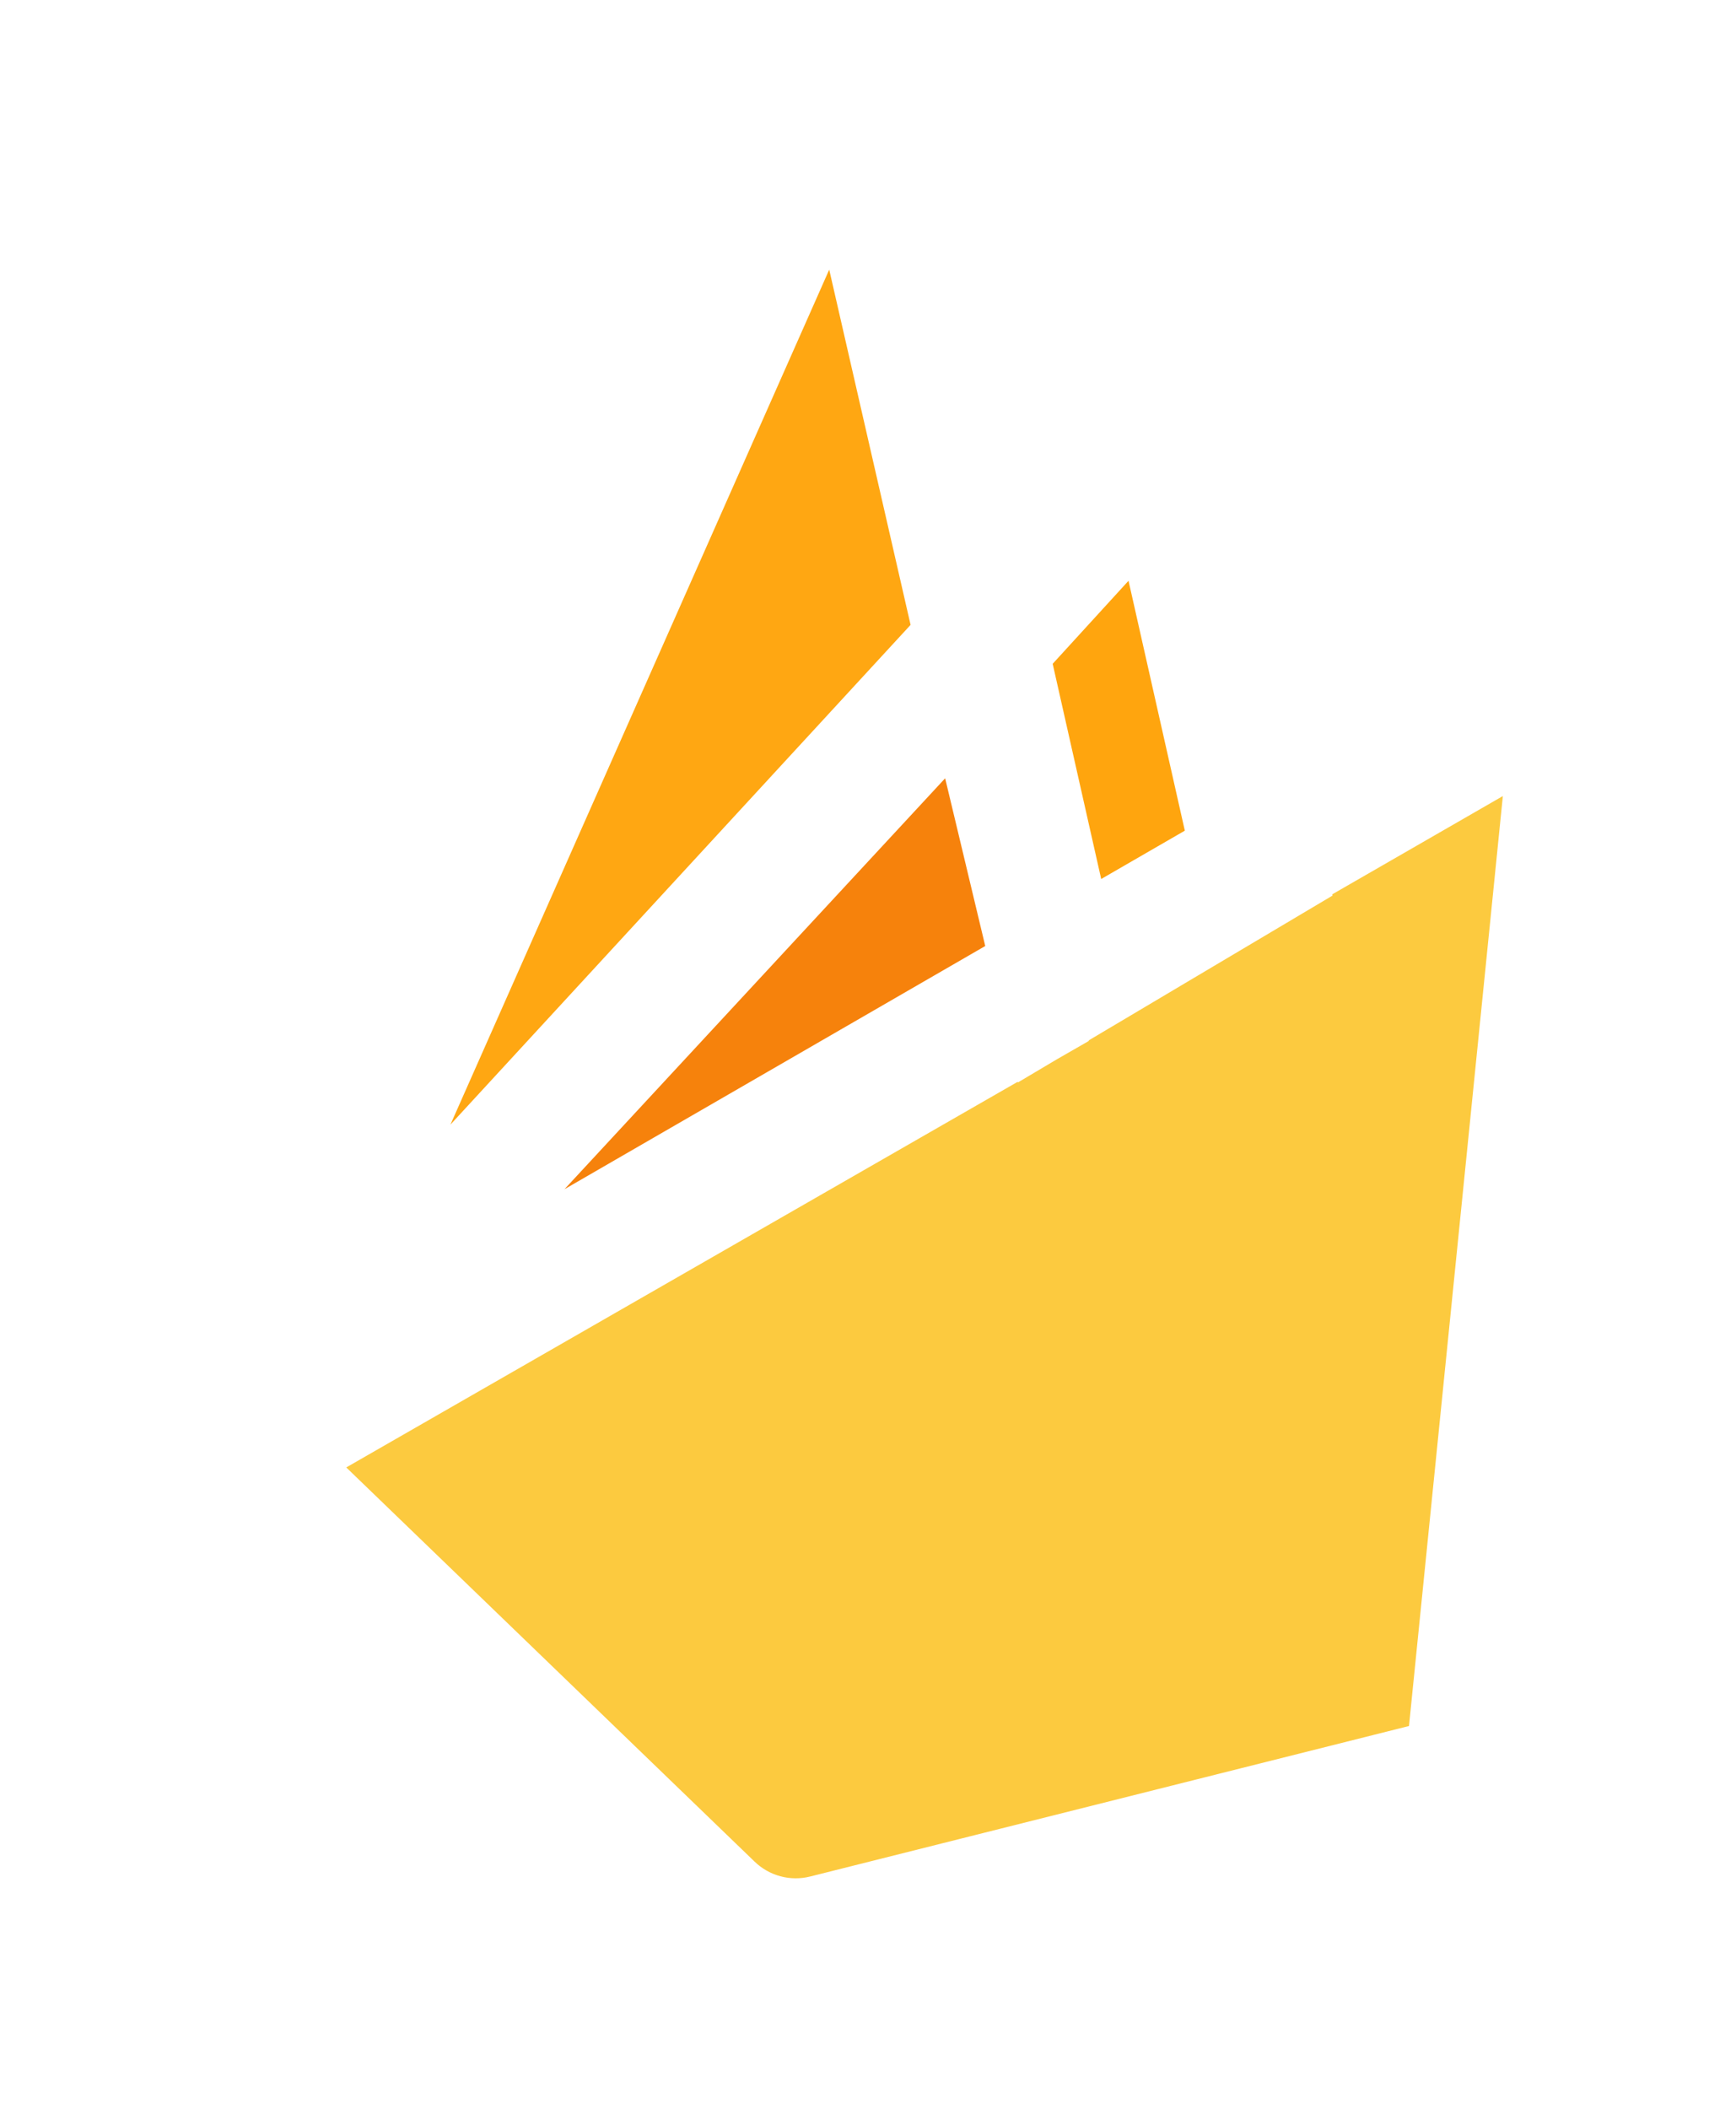 <svg width="84" height="102" viewBox="0 0 84 102" fill="none" xmlns="http://www.w3.org/2000/svg">
<g filter="url(#filter0_d_437_857)">
<mask id="path-1-outside-1_437_857" maskUnits="userSpaceOnUse" x="1.394" y="-0.192" width="92.133" height="106.275" fill="black">
<rect fill="white" x="1.394" y="-0.192" width="92.133" height="106.275"/>
<path d="M11.243 70.271L11.928 69.709L47.426 31.404L47.602 30.946L42.442 8.694C42.348 8.287 42.127 7.92 41.812 7.645C41.498 7.37 41.104 7.2 40.688 7.161C40.272 7.121 39.854 7.213 39.493 7.424C39.132 7.635 38.847 7.954 38.677 8.336L11.243 70.271Z"/>
<path d="M11.678 69.822L12.25 69.189L47.38 31.282L42.267 8.961C42.187 8.576 41.984 8.226 41.689 7.965C41.394 7.704 41.022 7.545 40.63 7.513C40.237 7.481 39.844 7.576 39.51 7.786C39.177 7.995 38.92 8.307 38.779 8.674L11.678 69.822Z"/>
<path d="M51.222 47.699L61.07 41.852L57.285 25.057C57.2 24.695 57.018 24.362 56.759 24.095C56.499 23.827 56.172 23.635 55.812 23.539C55.452 23.442 55.073 23.445 54.715 23.547C54.356 23.649 54.032 23.846 53.777 24.117L47.539 30.875L47.359 31.547L51.222 47.699Z"/>
<path d="M51.17 47.34L60.741 41.67L57.063 25.347C57.023 25.004 56.885 24.68 56.665 24.414C56.445 24.148 56.153 23.951 55.823 23.848C55.494 23.744 55.141 23.737 54.809 23.829C54.476 23.921 54.177 24.107 53.947 24.364L47.652 31.255L47.419 31.629L51.17 47.34Z"/>
<path d="M11.248 70.275L11.535 70.107L12.443 69.995L50.594 48.091L51.254 47.155L47.575 30.838L11.248 70.275Z"/>
<path d="M39.812 94.131L71.148 86.25L76.189 36.273C76.223 35.921 76.16 35.566 76.006 35.247C75.851 34.928 75.612 34.657 75.314 34.465C75.016 34.273 74.671 34.166 74.317 34.157C73.962 34.148 73.612 34.237 73.305 34.413L11.243 70.271L34.297 92.65C35.014 93.346 35.897 93.847 36.862 94.105C37.827 94.364 38.842 94.371 39.81 94.127"/>
<path d="M70.932 86.057L75.941 36.458C76.014 36.132 75.988 35.791 75.867 35.479C75.746 35.167 75.535 34.898 75.26 34.705C74.986 34.513 74.661 34.406 74.326 34.399C73.992 34.391 73.662 34.483 73.379 34.663L11.56 70.258L34.359 92.396C35.07 93.086 35.946 93.583 36.903 93.839C37.86 94.096 38.867 94.103 39.828 93.862L70.932 86.057Z"/>
<path d="M39.935 93.674C38.966 93.917 37.951 93.91 36.986 93.651C36.021 93.392 35.139 92.892 34.422 92.196L11.527 70.102L11.243 70.271L34.297 92.65C35.014 93.346 35.897 93.847 36.862 94.105C37.827 94.364 38.842 94.371 39.81 94.127L71.148 86.25L71.191 85.821L39.935 93.674Z"/>
</mask>
<path d="M11.243 70.271L11.928 69.709L47.426 31.404L47.602 30.946L42.442 8.694C42.348 8.287 42.127 7.92 41.812 7.645C41.498 7.37 41.104 7.2 40.688 7.161C40.272 7.121 39.854 7.213 39.493 7.424C39.132 7.635 38.847 7.954 38.677 8.336L11.243 70.271Z" fill="#FFC24A"/>
<path d="M11.678 69.822L12.25 69.189L47.38 31.282L42.267 8.961C42.187 8.576 41.984 8.226 41.689 7.965C41.394 7.704 41.022 7.545 40.63 7.513C40.237 7.481 39.844 7.576 39.51 7.786C39.177 7.995 38.92 8.307 38.779 8.674L11.678 69.822Z" fill="#FFA712"/>
<path d="M51.222 47.699L61.07 41.852L57.285 25.057C57.2 24.695 57.018 24.362 56.759 24.095C56.499 23.827 56.172 23.635 55.812 23.539C55.452 23.442 55.073 23.445 54.715 23.547C54.356 23.649 54.032 23.846 53.777 24.117L47.539 30.875L47.359 31.547L51.222 47.699Z" fill="#F4BD62"/>
<path d="M51.17 47.34L60.741 41.67L57.063 25.347C57.023 25.004 56.885 24.68 56.665 24.414C56.445 24.148 56.153 23.951 55.823 23.848C55.494 23.744 55.141 23.737 54.809 23.829C54.476 23.921 54.177 24.107 53.947 24.364L47.652 31.255L47.419 31.629L51.17 47.34Z" fill="#FFA50E"/>
<path d="M11.248 70.275L11.535 70.107L12.443 69.995L50.594 48.091L51.254 47.155L47.575 30.838L11.248 70.275Z" fill="#F6820C"/>
<path d="M39.812 94.131L71.148 86.25L76.189 36.273C76.223 35.921 76.16 35.566 76.006 35.247C75.851 34.928 75.612 34.657 75.314 34.465C75.016 34.273 74.671 34.166 74.317 34.157C73.962 34.148 73.612 34.237 73.305 34.413L11.243 70.271L34.297 92.65C35.014 93.346 35.897 93.847 36.862 94.105C37.827 94.364 38.842 94.371 39.81 94.127" fill="#FDE068"/>
<path d="M70.932 86.057L75.941 36.458C76.014 36.132 75.988 35.791 75.867 35.479C75.746 35.167 75.535 34.898 75.26 34.705C74.986 34.513 74.661 34.406 74.326 34.399C73.992 34.391 73.662 34.483 73.379 34.663L11.56 70.258L34.359 92.396C35.07 93.086 35.946 93.583 36.903 93.839C37.86 94.096 38.867 94.103 39.828 93.862L70.932 86.057Z" fill="#FCCA3F"/>
<path d="M39.935 93.674C38.966 93.917 37.951 93.91 36.986 93.651C36.021 93.392 35.139 92.892 34.422 92.196L11.527 70.102L11.243 70.271L34.297 92.65C35.014 93.346 35.897 93.847 36.862 94.105C37.827 94.364 38.842 94.371 39.81 94.127L71.148 86.25L71.191 85.821L39.935 93.674Z" fill="#EEAB37"/>
<path d="M34.297 92.65L33.252 93.727L33.252 93.727L34.297 92.65ZM11.243 70.271L10.198 71.347L33.252 93.727L34.297 92.65L35.342 91.574L12.287 69.194L11.243 70.271ZM34.297 92.65L33.252 93.727C34.153 94.6 35.262 95.229 36.473 95.554L36.862 94.105L37.25 92.656C36.532 92.464 35.875 92.091 35.342 91.574L34.297 92.65ZM36.862 94.105L36.473 95.554C37.685 95.879 38.96 95.888 40.176 95.582L39.81 94.127L39.444 92.673C38.723 92.854 37.968 92.849 37.25 92.656L36.862 94.105ZM11.243 70.271L8.5 69.056L4.77 77.475L12.743 72.868L11.243 70.271ZM11.928 69.709L13.829 72.03L13.988 71.9L14.128 71.749L11.928 69.709ZM47.426 31.404L49.626 33.444L50.019 33.02L50.226 32.481L47.426 31.404ZM47.602 30.946L50.403 32.023L50.733 31.164L50.525 30.268L47.602 30.946ZM42.442 8.694L45.365 8.016L45.364 8.015L42.442 8.694ZM38.677 8.336L35.935 7.12L35.934 7.121L38.677 8.336ZM11.678 69.822L8.935 68.606L13.902 71.835L11.678 69.822ZM12.25 69.189L10.049 67.15L10.037 67.163L10.025 67.177L12.25 69.189ZM47.38 31.282L49.58 33.322L50.658 32.158L50.304 30.613L47.38 31.282ZM42.267 8.961L39.329 9.568L39.335 9.6L39.342 9.631L42.267 8.961ZM38.779 8.674L41.521 9.89L41.552 9.821L41.579 9.751L38.779 8.674ZM51.222 47.699L48.304 48.397L49.251 52.358L52.753 50.279L51.222 47.699ZM61.07 41.852L62.601 44.432L64.475 43.319L63.996 41.193L61.07 41.852ZM57.285 25.057L60.212 24.398L60.209 24.384L60.206 24.371L57.285 25.057ZM53.777 24.117L51.591 22.062L51.582 22.073L51.573 22.083L53.777 24.117ZM47.539 30.875L45.335 28.84L44.833 29.384L44.642 30.099L47.539 30.875ZM47.359 31.547L44.462 30.77L44.265 31.505L44.442 32.245L47.359 31.547ZM51.17 47.34L48.252 48.037L49.197 51.996L52.699 49.921L51.17 47.34ZM60.741 41.67L62.27 44.251L64.147 43.139L63.668 41.011L60.741 41.67ZM57.063 25.347L54.083 25.694L54.102 25.852L54.136 26.006L57.063 25.347ZM53.947 24.364L56.162 26.388L56.175 26.373L56.188 26.359L53.947 24.364ZM47.652 31.255L45.437 29.231L45.25 29.436L45.103 29.672L47.652 31.255ZM47.419 31.629L44.87 30.047L44.211 31.109L44.501 32.326L47.419 31.629ZM11.248 70.275L9.041 68.243L12.763 72.864L11.248 70.275ZM11.535 70.107L11.168 67.129L10.554 67.205L10.02 67.518L11.535 70.107ZM12.443 69.995L12.81 72.973L13.411 72.898L13.936 72.597L12.443 69.995ZM50.594 48.091L52.088 50.692L52.664 50.362L53.046 49.819L50.594 48.091ZM51.254 47.155L53.706 48.884L54.474 47.795L54.181 46.495L51.254 47.155ZM47.575 30.838L50.501 30.178L49.243 24.599L45.368 28.805L47.575 30.838ZM71.148 86.25L71.88 89.16L73.922 88.646L74.133 86.551L71.148 86.25ZM76.189 36.273L79.173 36.575L79.174 36.567L76.189 36.273ZM73.305 34.413L71.809 31.813L71.804 31.816L73.305 34.413ZM70.932 86.057L71.662 88.967L73.706 88.454L73.917 86.358L70.932 86.057ZM75.941 36.458L73.013 35.805L72.974 35.979L72.956 36.157L75.941 36.458ZM73.379 34.663L74.876 37.262L74.933 37.23L74.989 37.194L73.379 34.663ZM11.56 70.258L10.063 67.659L6.619 69.642L9.471 72.411L11.56 70.258ZM34.359 92.396L32.269 94.548L32.27 94.549L34.359 92.396ZM39.828 93.862L39.098 90.952L39.096 90.952L39.828 93.862ZM39.935 93.674L39.204 90.764L39.202 90.764L39.935 93.674ZM34.422 92.196L36.511 90.043L36.505 90.037L34.422 92.196ZM11.527 70.102L13.61 67.943L11.963 66.353L9.995 67.522L11.527 70.102ZM71.191 85.821L74.176 86.117L74.597 81.872L70.46 82.912L71.191 85.821ZM11.243 70.271L13.143 72.592L13.829 72.03L11.928 69.709L10.027 67.388L9.342 67.95L11.243 70.271ZM11.928 69.709L14.128 71.749L49.626 33.444L47.426 31.404L45.226 29.365L9.727 67.67L11.928 69.709ZM47.426 31.404L50.226 32.481L50.403 32.023L47.602 30.946L44.802 29.869L44.626 30.328L47.426 31.404ZM47.602 30.946L50.525 30.268L45.365 8.016L42.442 8.694L39.52 9.372L44.68 31.623L47.602 30.946ZM42.442 8.694L45.364 8.015C45.127 6.995 44.575 6.075 43.787 5.386L41.812 7.645L39.838 9.903C39.679 9.765 39.568 9.579 39.52 9.373L42.442 8.694ZM41.812 7.645L43.787 5.386C42.999 4.697 42.014 4.273 40.972 4.174L40.688 7.161L40.404 10.147C40.195 10.127 39.997 10.042 39.838 9.903L41.812 7.645ZM40.688 7.161L40.972 4.174C39.93 4.075 38.883 4.306 37.979 4.834L39.493 7.424L41.007 10.014C40.824 10.121 40.613 10.167 40.404 10.147L40.688 7.161ZM39.493 7.424L37.979 4.834C37.075 5.362 36.36 6.162 35.935 7.12L38.677 8.336L41.42 9.552C41.334 9.746 41.189 9.908 41.007 10.014L39.493 7.424ZM38.677 8.336L35.934 7.121L8.5 69.056L11.243 70.271L13.986 71.486L41.42 9.551L38.677 8.336ZM11.678 69.822L13.902 71.835L14.474 71.202L12.25 69.189L10.025 67.177L9.453 67.809L11.678 69.822ZM12.25 69.189L14.45 71.228L49.58 33.322L47.38 31.282L45.18 29.243L10.049 67.15L12.25 69.189ZM47.38 31.282L50.304 30.613L45.191 8.292L42.267 8.961L39.342 9.631L44.456 31.952L47.38 31.282ZM42.267 8.961L45.205 8.355C44.994 7.334 44.458 6.409 43.677 5.718L41.689 7.965L39.701 10.212C39.511 10.043 39.38 9.818 39.329 9.568L42.267 8.961ZM41.689 7.965L43.677 5.718C42.897 5.028 41.914 4.608 40.876 4.523L40.63 7.513L40.383 10.503C40.131 10.482 39.892 10.38 39.701 10.212L41.689 7.965ZM40.63 7.513L40.876 4.523C39.837 4.438 38.799 4.69 37.916 5.244L39.51 7.786L41.105 10.327C40.889 10.462 40.636 10.524 40.383 10.503L40.63 7.513ZM39.51 7.786L37.916 5.244C37.033 5.799 36.353 6.624 35.979 7.597L38.779 8.674L41.579 9.751C41.487 9.99 41.321 10.191 41.105 10.327L39.51 7.786ZM38.779 8.674L36.036 7.459L8.935 68.606L11.678 69.822L14.42 71.037L41.521 9.89L38.779 8.674ZM51.222 47.699L52.753 50.279L62.601 44.432L61.07 41.852L59.538 39.273L49.69 45.12L51.222 47.699ZM61.07 41.852L63.996 41.193L60.212 24.398L57.285 25.057L54.359 25.717L58.143 42.511L61.07 41.852ZM57.285 25.057L60.206 24.371C59.996 23.48 59.549 22.663 58.912 22.006L56.759 24.095L54.605 26.184C54.487 26.062 54.404 25.91 54.365 25.744L57.285 25.057ZM56.759 24.095L58.912 22.006C58.275 21.349 57.472 20.878 56.589 20.641L55.812 23.539L55.036 26.437C54.872 26.393 54.724 26.305 54.605 26.184L56.759 24.095ZM55.812 23.539L56.589 20.641C55.705 20.404 54.774 20.411 53.894 20.662L54.715 23.547L55.535 26.433C55.372 26.479 55.199 26.48 55.036 26.437L55.812 23.539ZM54.715 23.547L53.894 20.662C53.014 20.912 52.218 21.396 51.591 22.062L53.777 24.117L55.963 26.172C55.846 26.297 55.698 26.386 55.535 26.433L54.715 23.547ZM53.777 24.117L51.573 22.083L45.335 28.84L47.539 30.875L49.744 32.91L55.982 26.152L53.777 24.117ZM47.539 30.875L44.642 30.099L44.462 30.77L47.359 31.547L50.257 32.323L50.437 31.652L47.539 30.875ZM47.359 31.547L44.442 32.245L48.304 48.397L51.222 47.699L54.139 47.002L50.277 30.849L47.359 31.547ZM51.17 47.34L52.699 49.921L62.27 44.251L60.741 41.67L59.212 39.089L49.641 44.759L51.17 47.34ZM60.741 41.67L63.668 41.011L59.99 24.688L57.063 25.347L54.136 26.006L57.815 42.329L60.741 41.67ZM57.063 25.347L60.043 25C59.936 24.081 59.565 23.214 58.977 22.502L56.665 24.414L54.353 26.326C54.204 26.146 54.111 25.927 54.083 25.694L57.063 25.347ZM56.665 24.414L58.977 22.502C58.388 21.791 57.606 21.264 56.725 20.986L55.823 23.848L54.921 26.709C54.699 26.639 54.502 26.506 54.353 26.326L56.665 24.414ZM55.823 23.848L56.725 20.986C55.845 20.709 54.903 20.691 54.012 20.937L54.809 23.829L55.605 26.721C55.38 26.783 55.143 26.779 54.921 26.709L55.823 23.848ZM54.809 23.829L54.012 20.937C53.121 21.182 52.321 21.68 51.706 22.37L53.947 24.364L56.188 26.359C56.033 26.534 55.83 26.659 55.605 26.721L54.809 23.829ZM53.947 24.364L51.732 22.341L45.437 29.231L47.652 31.255L49.867 33.278L56.162 26.388L53.947 24.364ZM47.652 31.255L45.103 29.672L44.87 30.047L47.419 31.629L49.968 33.211L50.201 32.837L47.652 31.255ZM47.419 31.629L44.501 32.326L48.252 48.037L51.17 47.34L54.088 46.643L50.337 30.933L47.419 31.629ZM11.248 70.275L12.763 72.864L13.05 72.696L11.535 70.107L10.02 67.518L9.732 67.686L11.248 70.275ZM11.535 70.107L11.902 73.085L12.81 72.973L12.443 69.995L12.076 67.018L11.168 67.129L11.535 70.107ZM12.443 69.995L13.936 72.597L52.088 50.692L50.594 48.091L49.101 45.489L10.949 67.393L12.443 69.995ZM50.594 48.091L53.046 49.819L53.706 48.884L51.254 47.155L48.802 45.426L48.142 46.362L50.594 48.091ZM51.254 47.155L54.181 46.495L50.501 30.178L47.575 30.838L44.648 31.498L48.328 47.815L51.254 47.155ZM47.575 30.838L45.368 28.805L9.041 68.243L11.248 70.275L13.454 72.308L49.781 32.87L47.575 30.838ZM39.812 94.131L40.544 97.04L71.88 89.16L71.148 86.25L70.416 83.341L39.081 91.222L39.812 94.131ZM71.148 86.25L74.133 86.551L79.173 36.575L76.189 36.273L73.204 35.972L68.163 85.949L71.148 86.25ZM76.189 36.273L79.174 36.567C79.263 35.665 79.101 34.756 78.707 33.941L76.006 35.247L73.305 36.552C73.219 36.375 73.184 36.177 73.203 35.98L76.189 36.273ZM76.006 35.247L78.707 33.941C78.312 33.125 77.701 32.434 76.94 31.944L75.314 34.465L73.688 36.986C73.523 36.88 73.391 36.73 73.305 36.552L76.006 35.247ZM75.314 34.465L76.94 31.944C76.18 31.453 75.298 31.181 74.393 31.158L74.317 34.157L74.24 37.156C74.044 37.151 73.853 37.092 73.688 36.986L75.314 34.465ZM74.317 34.157L74.393 31.158C73.488 31.135 72.594 31.361 71.809 31.813L73.305 34.413L74.8 37.014C74.63 37.112 74.436 37.161 74.24 37.156L74.317 34.157ZM73.305 34.413L71.804 31.816L9.742 67.673L11.243 70.271L12.743 72.868L74.805 37.011L73.305 34.413ZM70.932 86.057L73.917 86.358L78.926 36.76L75.941 36.458L72.956 36.157L67.948 85.756L70.932 86.057ZM75.941 36.458L78.869 37.112C79.071 36.205 79 35.259 78.664 34.393L75.867 35.479L73.07 36.564C72.976 36.323 72.956 36.058 73.013 35.805L75.941 36.458ZM75.867 35.479L78.664 34.393C78.328 33.528 77.743 32.782 76.983 32.249L75.26 34.705L73.538 37.162C73.327 37.014 73.164 36.806 73.07 36.564L75.867 35.479ZM75.26 34.705L76.983 32.249C76.223 31.716 75.322 31.421 74.395 31.399L74.326 34.399L74.258 37.398C74 37.392 73.75 37.31 73.538 37.162L75.26 34.705ZM74.326 34.399L74.395 31.399C73.467 31.378 72.554 31.633 71.77 32.131L73.379 34.663L74.989 37.194C74.77 37.333 74.516 37.404 74.258 37.398L74.326 34.399ZM73.379 34.663L71.882 32.063L10.063 67.659L11.56 70.258L13.057 72.858L74.876 37.262L73.379 34.663ZM11.56 70.258L9.471 72.411L32.269 94.548L34.359 92.396L36.449 90.244L13.65 68.106L11.56 70.258ZM34.359 92.396L32.27 94.549C33.348 95.595 34.676 96.348 36.127 96.737L36.903 93.839L37.679 90.942C37.216 90.817 36.792 90.577 36.448 90.243L34.359 92.396ZM36.903 93.839L36.127 96.737C37.577 97.126 39.104 97.138 40.56 96.771L39.828 93.862L39.096 90.952C38.631 91.069 38.143 91.066 37.679 90.942L36.903 93.839ZM39.828 93.862L40.558 96.771L71.662 88.967L70.932 86.057L70.202 83.147L39.098 90.952L39.828 93.862ZM39.935 93.674L39.202 90.764C38.73 90.883 38.234 90.88 37.763 90.753L36.986 93.651L36.21 96.549C37.669 96.94 39.203 96.951 40.668 96.583L39.935 93.674ZM36.986 93.651L37.763 90.753C37.292 90.627 36.861 90.382 36.511 90.043L34.422 92.196L32.333 94.349C33.416 95.401 34.751 96.158 36.21 96.549L36.986 93.651ZM34.422 92.196L36.505 90.037L13.61 67.943L11.527 70.102L9.444 72.26L32.339 94.355L34.422 92.196ZM11.527 70.102L9.995 67.522L9.71 67.691L11.243 70.271L12.775 72.85L13.059 72.681L11.527 70.102ZM39.81 94.127L40.541 97.037L71.879 89.16L71.148 86.25L70.417 83.341L39.079 91.218L39.81 94.127ZM71.148 86.25L74.133 86.546L74.176 86.117L71.191 85.821L68.205 85.525L68.163 85.954L71.148 86.25ZM71.191 85.821L70.46 82.912L39.204 90.764L39.935 93.674L40.666 96.583L71.921 88.731L71.191 85.821Z" fill="white" mask="url(#path-1-outside-1_437_857)"/>
</g>
<defs>
<filter id="filter0_d_437_857" x="0.77" y="0.152" width="82.427" height="100.889" filterUnits="userSpaceOnUse" color-interpolation-filters="sRGB">
<feFlood flood-opacity="0" result="BackgroundImageFix"/>
<feColorMatrix in="SourceAlpha" type="matrix" values="0 0 0 0 0 0 0 0 0 0 0 0 0 0 0 0 0 0 127 0" result="hardAlpha"/>
<feOffset/>
<feGaussianBlur stdDeviation="2"/>
<feComposite in2="hardAlpha" operator="out"/>
<feColorMatrix type="matrix" values="0 0 0 0 0 0 0 0 0 0 0 0 0 0 0 0 0 0 0.25 0"/>
<feBlend mode="normal" in2="BackgroundImageFix" result="effect1_dropShadow_437_857"/>
<feBlend mode="normal" in="SourceGraphic" in2="effect1_dropShadow_437_857" result="shape"/>
</filter>
</defs>
</svg>
